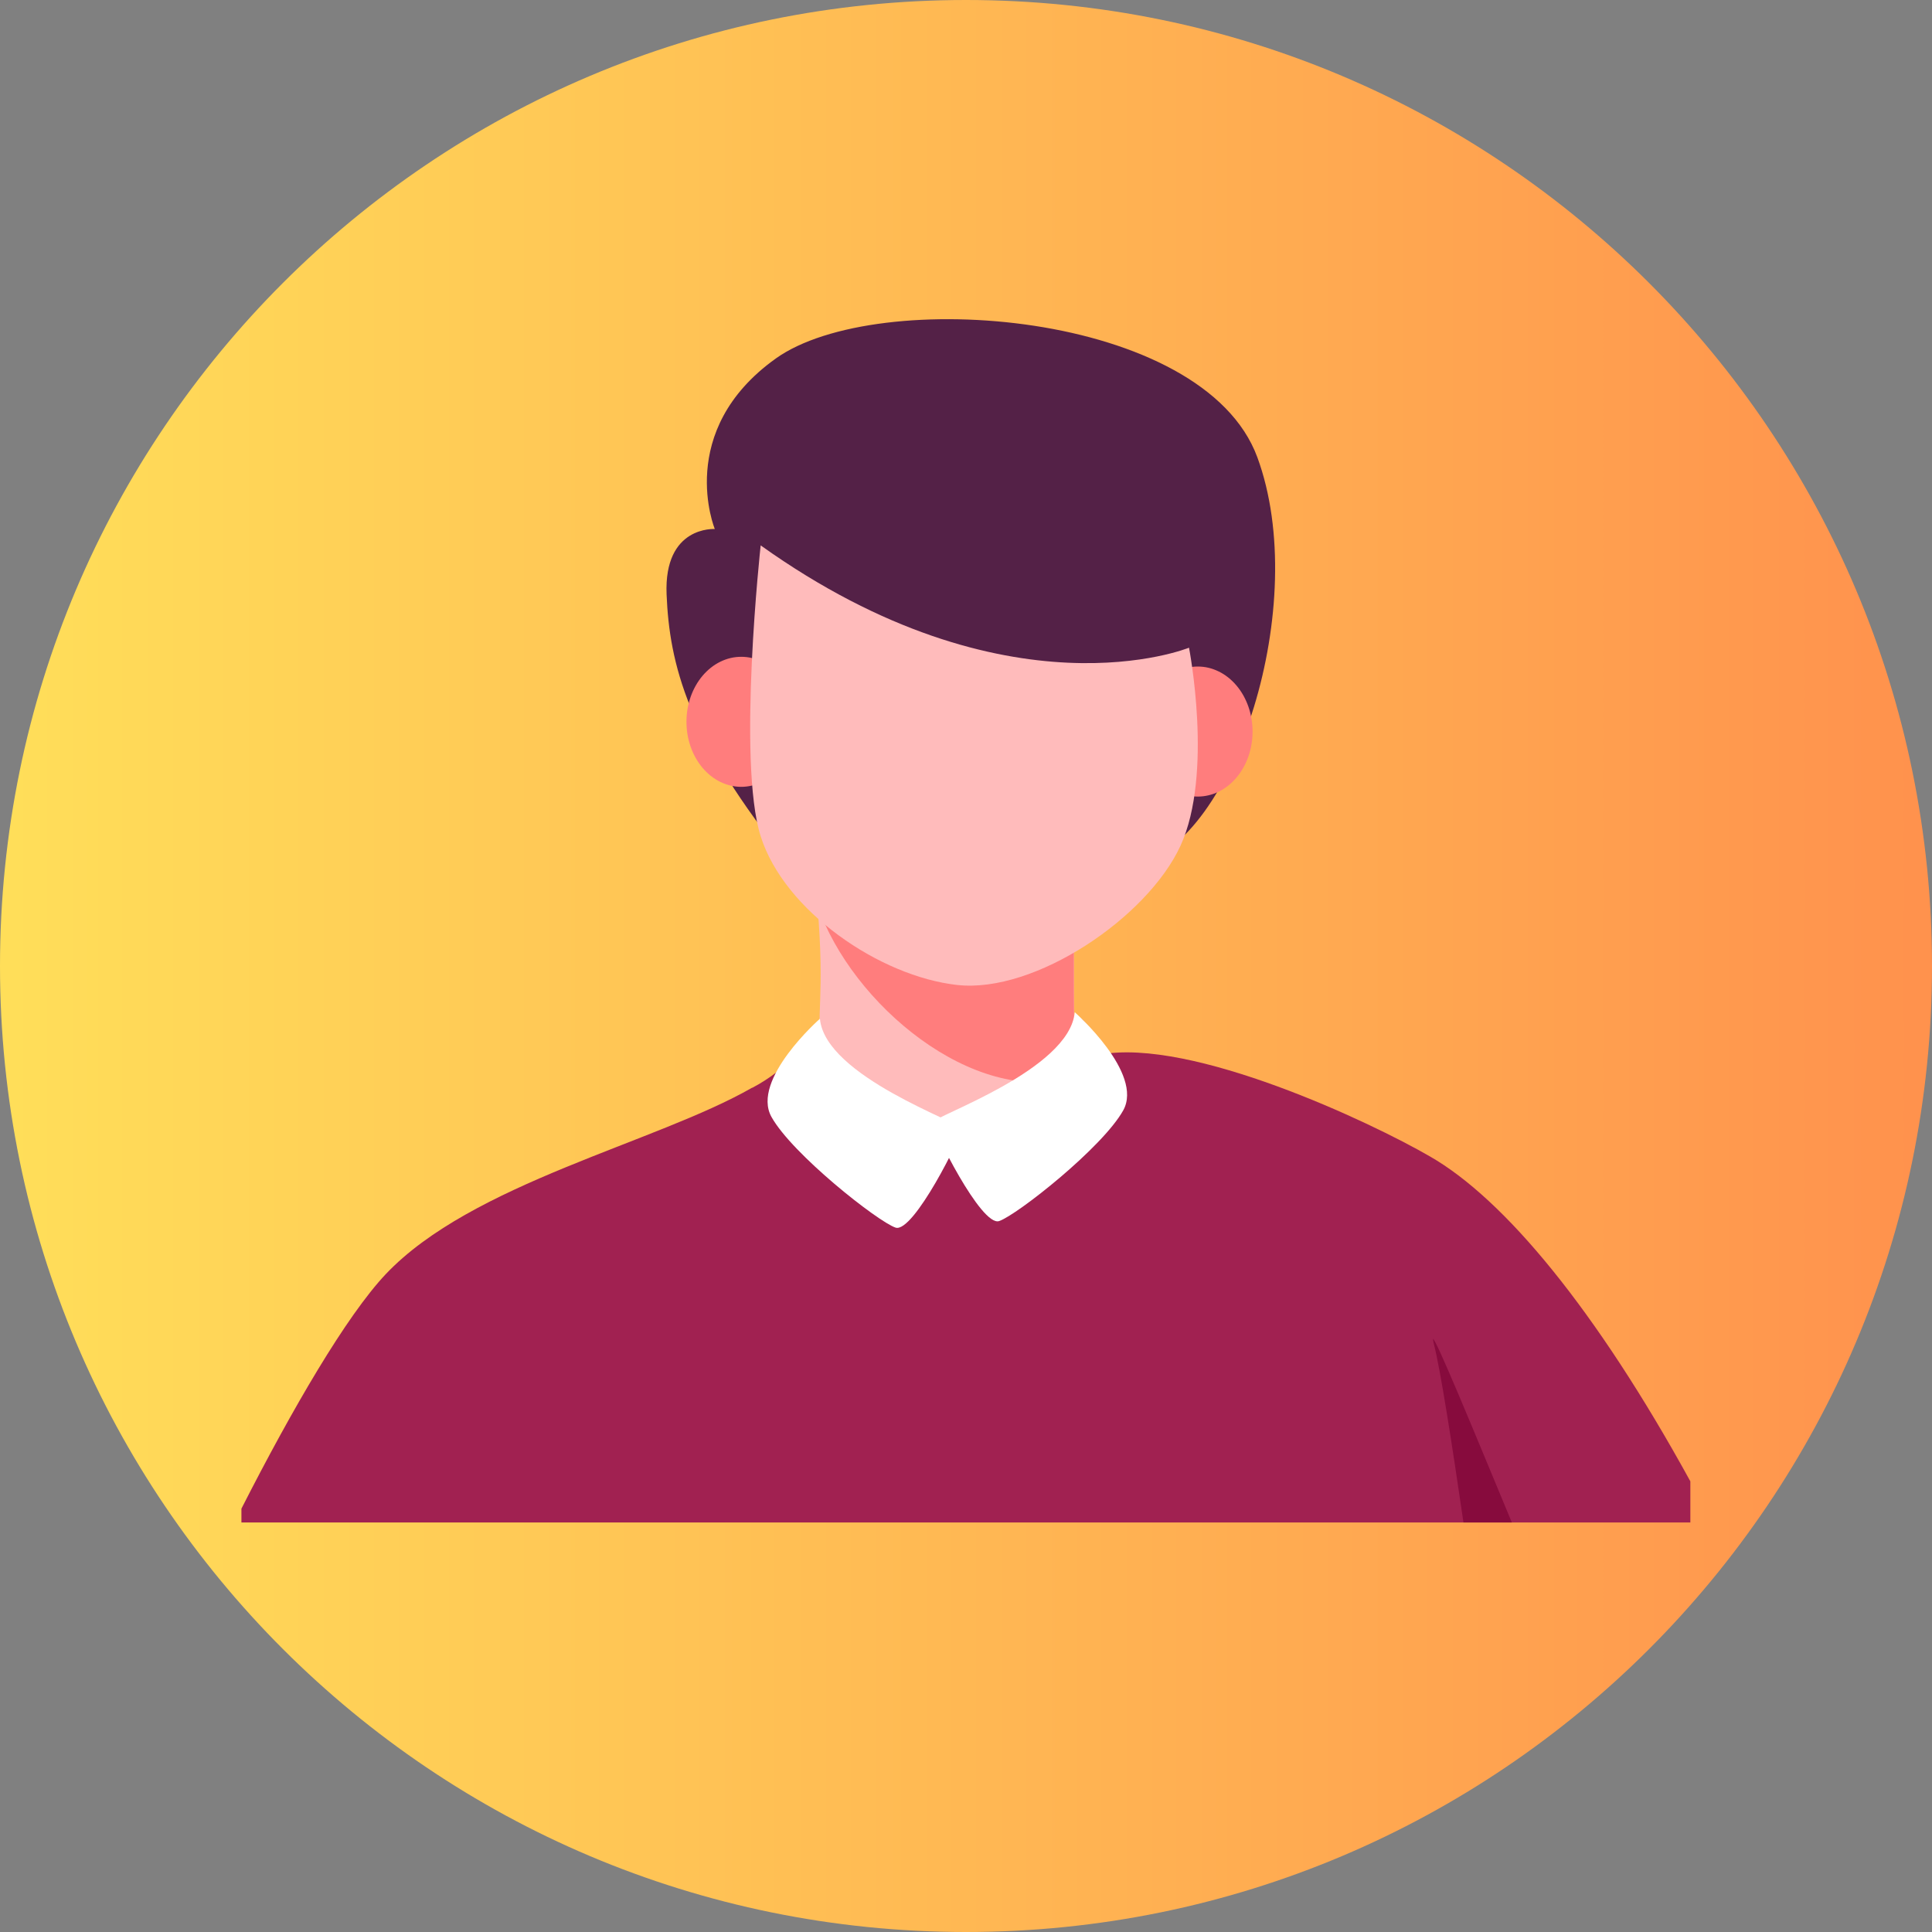 <svg xmlns="http://www.w3.org/2000/svg" xmlns:xlink="http://www.w3.org/1999/xlink" width="400" zoomAndPan="magnify" viewBox="0 0 300 300" height="400" preserveAspectRatio="xMidYMid meet" version="1.0"><rect x="0" y="0" width="300" height="300" fill="#808080" stroke="none"/><defs><clipPath id="032e59fc94"><path d="M 150 0 C 67.156 0 0 67.156 0 150 C 0 232.844 67.156 300 150 300 C 232.844 300 300 232.844 300 150 C 300 67.156 232.844 0 150 0 Z M 150 0 " clip-rule="nonzero"/></clipPath><linearGradient x1="0" gradientTransform="matrix(1.172, 0, 0, 1.172, 0, 0)" y1="0" x2="256" gradientUnits="userSpaceOnUse" y2="0" id="840092a25e"><stop stop-opacity="1" stop-color="rgb(100%, 87.099%, 34.9%)" offset="0"/><stop stop-opacity="1" stop-color="rgb(100%, 86.981%, 34.882%)" offset="0.008"/><stop stop-opacity="1" stop-color="rgb(100%, 86.745%, 34.843%)" offset="0.016"/><stop stop-opacity="1" stop-color="rgb(100%, 86.508%, 34.807%)" offset="0.023"/><stop stop-opacity="1" stop-color="rgb(100%, 86.273%, 34.77%)" offset="0.031"/><stop stop-opacity="1" stop-color="rgb(100%, 86.037%, 34.734%)" offset="0.039"/><stop stop-opacity="1" stop-color="rgb(100%, 85.802%, 34.697%)" offset="0.047"/><stop stop-opacity="1" stop-color="rgb(100%, 85.565%, 34.66%)" offset="0.055"/><stop stop-opacity="1" stop-color="rgb(100%, 85.329%, 34.624%)" offset="0.062"/><stop stop-opacity="1" stop-color="rgb(100%, 85.094%, 34.587%)" offset="0.07"/><stop stop-opacity="1" stop-color="rgb(100%, 84.857%, 34.55%)" offset="0.078"/><stop stop-opacity="1" stop-color="rgb(100%, 84.621%, 34.514%)" offset="0.086"/><stop stop-opacity="1" stop-color="rgb(100%, 84.386%, 34.477%)" offset="0.094"/><stop stop-opacity="1" stop-color="rgb(100%, 84.149%, 34.441%)" offset="0.102"/><stop stop-opacity="1" stop-color="rgb(100%, 83.914%, 34.404%)" offset="0.109"/><stop stop-opacity="1" stop-color="rgb(100%, 83.678%, 34.367%)" offset="0.117"/><stop stop-opacity="1" stop-color="rgb(100%, 83.441%, 34.331%)" offset="0.125"/><stop stop-opacity="1" stop-color="rgb(100%, 83.206%, 34.293%)" offset="0.133"/><stop stop-opacity="1" stop-color="rgb(100%, 82.97%, 34.256%)" offset="0.141"/><stop stop-opacity="1" stop-color="rgb(100%, 82.735%, 34.219%)" offset="0.148"/><stop stop-opacity="1" stop-color="rgb(100%, 82.498%, 34.183%)" offset="0.156"/><stop stop-opacity="1" stop-color="rgb(100%, 82.262%, 34.146%)" offset="0.164"/><stop stop-opacity="1" stop-color="rgb(100%, 82.027%, 34.109%)" offset="0.172"/><stop stop-opacity="1" stop-color="rgb(100%, 81.79%, 34.073%)" offset="0.18"/><stop stop-opacity="1" stop-color="rgb(100%, 81.554%, 34.036%)" offset="0.188"/><stop stop-opacity="1" stop-color="rgb(100%, 81.319%, 34%)" offset="0.195"/><stop stop-opacity="1" stop-color="rgb(100%, 81.082%, 33.963%)" offset="0.203"/><stop stop-opacity="1" stop-color="rgb(100%, 80.847%, 33.926%)" offset="0.211"/><stop stop-opacity="1" stop-color="rgb(100%, 80.611%, 33.89%)" offset="0.219"/><stop stop-opacity="1" stop-color="rgb(100%, 80.374%, 33.853%)" offset="0.227"/><stop stop-opacity="1" stop-color="rgb(100%, 80.139%, 33.817%)" offset="0.234"/><stop stop-opacity="1" stop-color="rgb(100%, 79.903%, 33.78%)" offset="0.242"/><stop stop-opacity="1" stop-color="rgb(100%, 79.666%, 33.743%)" offset="0.25"/><stop stop-opacity="1" stop-color="rgb(100%, 79.431%, 33.705%)" offset="0.258"/><stop stop-opacity="1" stop-color="rgb(100%, 79.195%, 33.669%)" offset="0.266"/><stop stop-opacity="1" stop-color="rgb(100%, 78.96%, 33.632%)" offset="0.273"/><stop stop-opacity="1" stop-color="rgb(100%, 78.723%, 33.595%)" offset="0.281"/><stop stop-opacity="1" stop-color="rgb(100%, 78.487%, 33.559%)" offset="0.289"/><stop stop-opacity="1" stop-color="rgb(100%, 78.252%, 33.522%)" offset="0.297"/><stop stop-opacity="1" stop-color="rgb(100%, 78.015%, 33.485%)" offset="0.305"/><stop stop-opacity="1" stop-color="rgb(100%, 77.779%, 33.449%)" offset="0.312"/><stop stop-opacity="1" stop-color="rgb(100%, 77.544%, 33.412%)" offset="0.32"/><stop stop-opacity="1" stop-color="rgb(100%, 77.307%, 33.376%)" offset="0.328"/><stop stop-opacity="1" stop-color="rgb(100%, 77.072%, 33.339%)" offset="0.336"/><stop stop-opacity="1" stop-color="rgb(100%, 76.836%, 33.302%)" offset="0.344"/><stop stop-opacity="1" stop-color="rgb(100%, 76.599%, 33.266%)" offset="0.352"/><stop stop-opacity="1" stop-color="rgb(100%, 76.364%, 33.229%)" offset="0.359"/><stop stop-opacity="1" stop-color="rgb(100%, 76.128%, 33.192%)" offset="0.367"/><stop stop-opacity="1" stop-color="rgb(100%, 75.891%, 33.154%)" offset="0.375"/><stop stop-opacity="1" stop-color="rgb(100%, 75.656%, 33.118%)" offset="0.383"/><stop stop-opacity="1" stop-color="rgb(100%, 75.42%, 33.081%)" offset="0.391"/><stop stop-opacity="1" stop-color="rgb(100%, 75.185%, 33.044%)" offset="0.398"/><stop stop-opacity="1" stop-color="rgb(100%, 74.948%, 33.008%)" offset="0.406"/><stop stop-opacity="1" stop-color="rgb(100%, 74.712%, 32.971%)" offset="0.414"/><stop stop-opacity="1" stop-color="rgb(100%, 74.477%, 32.935%)" offset="0.422"/><stop stop-opacity="1" stop-color="rgb(100%, 74.24%, 32.898%)" offset="0.43"/><stop stop-opacity="1" stop-color="rgb(100%, 74.004%, 32.861%)" offset="0.438"/><stop stop-opacity="1" stop-color="rgb(100%, 73.769%, 32.825%)" offset="0.445"/><stop stop-opacity="1" stop-color="rgb(100%, 73.532%, 32.788%)" offset="0.453"/><stop stop-opacity="1" stop-color="rgb(100%, 73.297%, 32.751%)" offset="0.461"/><stop stop-opacity="1" stop-color="rgb(100%, 73.061%, 32.715%)" offset="0.469"/><stop stop-opacity="1" stop-color="rgb(100%, 72.824%, 32.678%)" offset="0.477"/><stop stop-opacity="1" stop-color="rgb(100%, 72.589%, 32.642%)" offset="0.484"/><stop stop-opacity="1" stop-color="rgb(100%, 72.353%, 32.605%)" offset="0.492"/><stop stop-opacity="1" stop-color="rgb(100%, 72.116%, 32.567%)" offset="0.5"/><stop stop-opacity="1" stop-color="rgb(100%, 71.881%, 32.53%)" offset="0.508"/><stop stop-opacity="1" stop-color="rgb(100%, 71.645%, 32.494%)" offset="0.516"/><stop stop-opacity="1" stop-color="rgb(100%, 71.41%, 32.457%)" offset="0.523"/><stop stop-opacity="1" stop-color="rgb(100%, 71.173%, 32.42%)" offset="0.531"/><stop stop-opacity="1" stop-color="rgb(100%, 70.937%, 32.384%)" offset="0.539"/><stop stop-opacity="1" stop-color="rgb(100%, 70.702%, 32.347%)" offset="0.547"/><stop stop-opacity="1" stop-color="rgb(100%, 70.465%, 32.31%)" offset="0.555"/><stop stop-opacity="1" stop-color="rgb(100%, 70.229%, 32.274%)" offset="0.562"/><stop stop-opacity="1" stop-color="rgb(100%, 69.994%, 32.237%)" offset="0.57"/><stop stop-opacity="1" stop-color="rgb(100%, 69.757%, 32.201%)" offset="0.578"/><stop stop-opacity="1" stop-color="rgb(100%, 69.522%, 32.164%)" offset="0.586"/><stop stop-opacity="1" stop-color="rgb(100%, 69.286%, 32.127%)" offset="0.594"/><stop stop-opacity="1" stop-color="rgb(100%, 69.049%, 32.091%)" offset="0.602"/><stop stop-opacity="1" stop-color="rgb(100%, 68.814%, 32.054%)" offset="0.609"/><stop stop-opacity="1" stop-color="rgb(100%, 68.578%, 32.018%)" offset="0.617"/><stop stop-opacity="1" stop-color="rgb(100%, 68.341%, 31.979%)" offset="0.625"/><stop stop-opacity="1" stop-color="rgb(100%, 68.106%, 31.943%)" offset="0.633"/><stop stop-opacity="1" stop-color="rgb(100%, 67.87%, 31.906%)" offset="0.641"/><stop stop-opacity="1" stop-color="rgb(100%, 67.635%, 31.87%)" offset="0.648"/><stop stop-opacity="1" stop-color="rgb(100%, 67.398%, 31.833%)" offset="0.656"/><stop stop-opacity="1" stop-color="rgb(100%, 67.162%, 31.796%)" offset="0.664"/><stop stop-opacity="1" stop-color="rgb(100%, 66.927%, 31.76%)" offset="0.672"/><stop stop-opacity="1" stop-color="rgb(100%, 66.69%, 31.723%)" offset="0.68"/><stop stop-opacity="1" stop-color="rgb(100%, 66.454%, 31.686%)" offset="0.688"/><stop stop-opacity="1" stop-color="rgb(100%, 66.219%, 31.65%)" offset="0.695"/><stop stop-opacity="1" stop-color="rgb(100%, 65.982%, 31.613%)" offset="0.703"/><stop stop-opacity="1" stop-color="rgb(100%, 65.747%, 31.577%)" offset="0.711"/><stop stop-opacity="1" stop-color="rgb(100%, 65.511%, 31.54%)" offset="0.719"/><stop stop-opacity="1" stop-color="rgb(100%, 65.274%, 31.503%)" offset="0.727"/><stop stop-opacity="1" stop-color="rgb(100%, 65.039%, 31.467%)" offset="0.734"/><stop stop-opacity="1" stop-color="rgb(100%, 64.803%, 31.429%)" offset="0.742"/><stop stop-opacity="1" stop-color="rgb(100%, 64.566%, 31.392%)" offset="0.75"/><stop stop-opacity="1" stop-color="rgb(100%, 64.331%, 31.355%)" offset="0.758"/><stop stop-opacity="1" stop-color="rgb(100%, 64.095%, 31.319%)" offset="0.766"/><stop stop-opacity="1" stop-color="rgb(100%, 63.86%, 31.282%)" offset="0.773"/><stop stop-opacity="1" stop-color="rgb(100%, 63.623%, 31.245%)" offset="0.781"/><stop stop-opacity="1" stop-color="rgb(100%, 63.387%, 31.209%)" offset="0.789"/><stop stop-opacity="1" stop-color="rgb(100%, 63.152%, 31.172%)" offset="0.797"/><stop stop-opacity="1" stop-color="rgb(100%, 62.915%, 31.136%)" offset="0.805"/><stop stop-opacity="1" stop-color="rgb(100%, 62.679%, 31.099%)" offset="0.812"/><stop stop-opacity="1" stop-color="rgb(100%, 62.444%, 31.062%)" offset="0.82"/><stop stop-opacity="1" stop-color="rgb(100%, 62.207%, 31.026%)" offset="0.828"/><stop stop-opacity="1" stop-color="rgb(100%, 61.972%, 30.989%)" offset="0.836"/><stop stop-opacity="1" stop-color="rgb(100%, 61.736%, 30.952%)" offset="0.844"/><stop stop-opacity="1" stop-color="rgb(100%, 61.499%, 30.916%)" offset="0.852"/><stop stop-opacity="1" stop-color="rgb(100%, 61.264%, 30.879%)" offset="0.859"/><stop stop-opacity="1" stop-color="rgb(100%, 61.028%, 30.841%)" offset="0.867"/><stop stop-opacity="1" stop-color="rgb(100%, 60.791%, 30.804%)" offset="0.875"/><stop stop-opacity="1" stop-color="rgb(100%, 60.556%, 30.768%)" offset="0.883"/><stop stop-opacity="1" stop-color="rgb(100%, 60.32%, 30.731%)" offset="0.891"/><stop stop-opacity="1" stop-color="rgb(100%, 60.085%, 30.695%)" offset="0.898"/><stop stop-opacity="1" stop-color="rgb(100%, 59.848%, 30.658%)" offset="0.906"/><stop stop-opacity="1" stop-color="rgb(100%, 59.612%, 30.621%)" offset="0.914"/><stop stop-opacity="1" stop-color="rgb(100%, 59.377%, 30.585%)" offset="0.922"/><stop stop-opacity="1" stop-color="rgb(100%, 59.14%, 30.548%)" offset="0.93"/><stop stop-opacity="1" stop-color="rgb(100%, 58.904%, 30.511%)" offset="0.938"/><stop stop-opacity="1" stop-color="rgb(100%, 58.669%, 30.475%)" offset="0.945"/><stop stop-opacity="1" stop-color="rgb(100%, 58.432%, 30.438%)" offset="0.953"/><stop stop-opacity="1" stop-color="rgb(100%, 58.197%, 30.402%)" offset="0.961"/><stop stop-opacity="1" stop-color="rgb(100%, 57.961%, 30.365%)" offset="0.969"/><stop stop-opacity="1" stop-color="rgb(100%, 57.724%, 30.328%)" offset="0.977"/><stop stop-opacity="1" stop-color="rgb(100%, 57.489%, 30.292%)" offset="0.984"/><stop stop-opacity="1" stop-color="rgb(100%, 57.253%, 30.254%)" offset="0.992"/><stop stop-opacity="1" stop-color="rgb(100%, 57.016%, 30.217%)" offset="1"/></linearGradient><clipPath id="3e67cdd554"><path d="M 37.48 157 L 262.48 157 L 262.48 236.449 L 37.48 236.449 Z M 37.48 157 " clip-rule="nonzero"/></clipPath><clipPath id="5119728791"><path d="M 222 207 L 235 207 L 235 236.449 L 222 236.449 Z M 222 207 " clip-rule="nonzero"/></clipPath></defs><g clip-path="url(#032e59fc94)"><rect x="-30" fill="url(#840092a25e)" width="360" y="-30" height="360"/></g><g clip-path="url(#3e67cdd554)"><path fill="#a12151" d="M 262.477 230.02 L 262.477 236.406 L 37.488 236.406 L 37.488 234.262 C 45.41 218.707 53.785 204.344 59.883 197.867 C 73.266 183.73 101.805 177.48 116.777 168.906 L 116.824 168.906 C 119.367 167.566 121.629 165.848 123.605 163.754 L 127.703 163.297 L 133.344 162.703 L 133.391 162.703 L 143.312 161.609 L 154.102 160.422 L 158.199 159.969 C 158.199 159.969 161.609 159.055 166.801 157.871 C 168.938 157.414 170.824 163.758 170.824 163.758 C 184.98 161.113 212.773 174.195 222.055 179.578 C 233.574 186.191 247.773 203.25 262.477 230.02 Z M 262.477 230.02 " fill-opacity="1" fill-rule="nonzero"/></g><g clip-path="url(#5119728791)"><path fill="#870b3d" d="M 234.758 236.406 L 227.246 236.406 C 225.426 223.91 223.648 212.551 222.648 208.68 C 222.582 208.426 222.535 208.168 222.512 207.902 C 222.969 207.902 228.246 220.715 234.758 236.406 Z M 234.758 236.406 " fill-opacity="1" fill-rule="nonzero"/></g><path fill="#ffbbbb" d="M 166.848 161.039 C 166.91 163.152 166.746 165.25 166.348 167.332 C 165.254 172.895 161.93 178.734 152.965 179.465 C 140.266 180.465 128.844 169.109 127.613 162.906 C 126.613 157.754 128.16 155.109 126.93 140.559 C 126.938 140.422 126.922 140.285 126.883 140.148 C 126.656 137.414 126.34 134.219 125.883 130.574 L 130.707 130.984 L 166.848 134.223 C 166.848 134.223 166.621 154.883 166.848 161.039 Z M 166.848 161.039 " fill-opacity="1" fill-rule="nonzero"/><path fill="#ff7d7d" d="M 166.848 161.039 C 166.91 163.152 166.746 165.25 166.348 167.332 C 151.191 171.664 132.254 156.02 126.93 140.559 C 126.883 140.469 126.883 140.379 126.84 140.285 L 126.883 140.148 L 130.711 130.984 L 166.848 134.223 C 166.848 134.223 166.621 154.883 166.848 161.039 Z M 166.848 161.039 " fill-opacity="1" fill-rule="nonzero"/><path fill="#542147" d="M 122.668 134.227 C 106.707 114.637 103.949 103.004 103.508 92.301 C 103.062 81.598 110.996 82.148 110.996 82.148 C 110.996 82.148 104.719 66.922 120.465 55.668 C 136.215 44.414 186.867 48.273 195.238 71.004 C 203.605 93.734 191.715 130.586 176.52 134.227 Z M 122.668 134.227 " fill-opacity="1" fill-rule="nonzero"/><path fill="#ff7d7d" d="M 123.605 112.082 C 123.605 112.746 123.551 113.402 123.441 114.051 C 123.332 114.703 123.172 115.332 122.957 115.945 C 122.746 116.559 122.48 117.141 122.172 117.691 C 121.863 118.242 121.508 118.754 121.113 119.223 C 120.719 119.691 120.289 120.109 119.824 120.477 C 119.359 120.844 118.871 121.156 118.355 121.41 C 117.84 121.664 117.305 121.855 116.758 121.984 C 116.211 122.113 115.656 122.18 115.098 122.18 C 114.539 122.18 113.988 122.113 113.438 121.984 C 112.891 121.855 112.359 121.664 111.844 121.41 C 111.328 121.156 110.836 120.844 110.371 120.477 C 109.91 120.109 109.48 119.691 109.082 119.223 C 108.688 118.754 108.336 118.242 108.027 117.691 C 107.715 117.141 107.453 116.559 107.238 115.945 C 107.027 115.332 106.863 114.703 106.754 114.051 C 106.648 113.402 106.594 112.746 106.594 112.082 C 106.594 111.418 106.648 110.762 106.754 110.113 C 106.863 109.465 107.027 108.832 107.238 108.219 C 107.453 107.605 107.715 107.023 108.027 106.473 C 108.336 105.922 108.688 105.414 109.082 104.945 C 109.48 104.477 109.91 104.055 110.371 103.688 C 110.836 103.32 111.328 103.008 111.844 102.754 C 112.359 102.5 112.891 102.309 113.438 102.18 C 113.988 102.051 114.539 101.988 115.098 101.988 C 115.656 101.988 116.211 102.051 116.758 102.18 C 117.305 102.309 117.84 102.5 118.355 102.754 C 118.871 103.008 119.359 103.32 119.824 103.688 C 120.289 104.055 120.719 104.477 121.113 104.945 C 121.508 105.414 121.863 105.922 122.172 106.473 C 122.48 107.023 122.746 107.605 122.957 108.219 C 123.172 108.832 123.332 109.465 123.441 110.113 C 123.551 110.762 123.605 111.418 123.605 112.082 Z M 123.605 112.082 " fill-opacity="1" fill-rule="nonzero"/><path fill="#ff7d7d" d="M 194.5 113.594 C 194.5 114.258 194.445 114.914 194.336 115.566 C 194.227 116.215 194.066 116.848 193.852 117.457 C 193.637 118.07 193.375 118.652 193.066 119.203 C 192.758 119.754 192.402 120.266 192.008 120.734 C 191.613 121.203 191.184 121.621 190.719 121.988 C 190.254 122.359 189.766 122.668 189.25 122.922 C 188.734 123.176 188.199 123.367 187.652 123.496 C 187.105 123.625 186.551 123.691 185.992 123.691 C 185.434 123.691 184.883 123.625 184.332 123.496 C 183.785 123.367 183.254 123.176 182.738 122.922 C 182.223 122.668 181.73 122.359 181.266 121.988 C 180.801 121.621 180.371 121.203 179.977 120.734 C 179.582 120.266 179.23 119.754 178.922 119.203 C 178.609 118.652 178.348 118.07 178.133 117.457 C 177.922 116.848 177.758 116.215 177.648 115.566 C 177.539 114.914 177.488 114.258 177.488 113.594 C 177.488 112.934 177.539 112.277 177.648 111.625 C 177.758 110.977 177.922 110.344 178.133 109.73 C 178.348 109.117 178.609 108.539 178.922 107.984 C 179.23 107.434 179.582 106.926 179.977 106.457 C 180.371 105.988 180.801 105.57 181.266 105.199 C 181.73 104.832 182.223 104.52 182.738 104.27 C 183.254 104.016 183.785 103.824 184.332 103.691 C 184.883 103.562 185.434 103.5 185.992 103.5 C 186.551 103.5 187.105 103.562 187.652 103.691 C 188.199 103.824 188.734 104.016 189.25 104.27 C 189.766 104.52 190.254 104.832 190.719 105.199 C 191.184 105.57 191.613 105.988 192.008 106.457 C 192.402 106.926 192.758 107.434 193.066 107.984 C 193.375 108.539 193.637 109.117 193.852 109.73 C 194.066 110.344 194.227 110.977 194.336 111.625 C 194.445 112.277 194.5 112.934 194.5 113.594 Z M 194.5 113.594 " fill-opacity="1" fill-rule="nonzero"/><path fill="#ffbbbb" d="M 118.117 84.688 C 118.117 84.688 114.445 118.23 118.117 129.852 C 121.789 141.473 136.617 151.625 148.656 152.949 C 160.695 154.273 178.168 142.504 183.309 131.324 C 188.445 120.141 184.629 100.574 184.629 100.574 C 184.629 100.574 156.516 112.082 118.117 84.688 Z M 118.117 84.688 " fill-opacity="1" fill-rule="nonzero"/><path fill="#ffffff" d="M 127.316 158.191 C 128.129 167.168 149.215 174.324 149.324 175.27 C 149.434 176.215 141.828 191.566 139.055 190.621 C 136.281 189.676 123.016 179.219 119.793 173.434 C 116.566 167.645 127.316 158.191 127.316 158.191 Z M 127.316 158.191 " fill-opacity="1" fill-rule="nonzero"/><path fill="#ffffff" d="M 166.887 157.176 C 166.074 166.156 144.988 173.309 144.879 174.254 C 144.77 175.199 152.375 190.555 155.148 189.605 C 157.926 188.66 171.191 178.203 174.414 172.418 C 177.633 166.633 166.887 157.176 166.887 157.176 Z M 166.887 157.176 " fill-opacity="1" fill-rule="nonzero"/></svg>